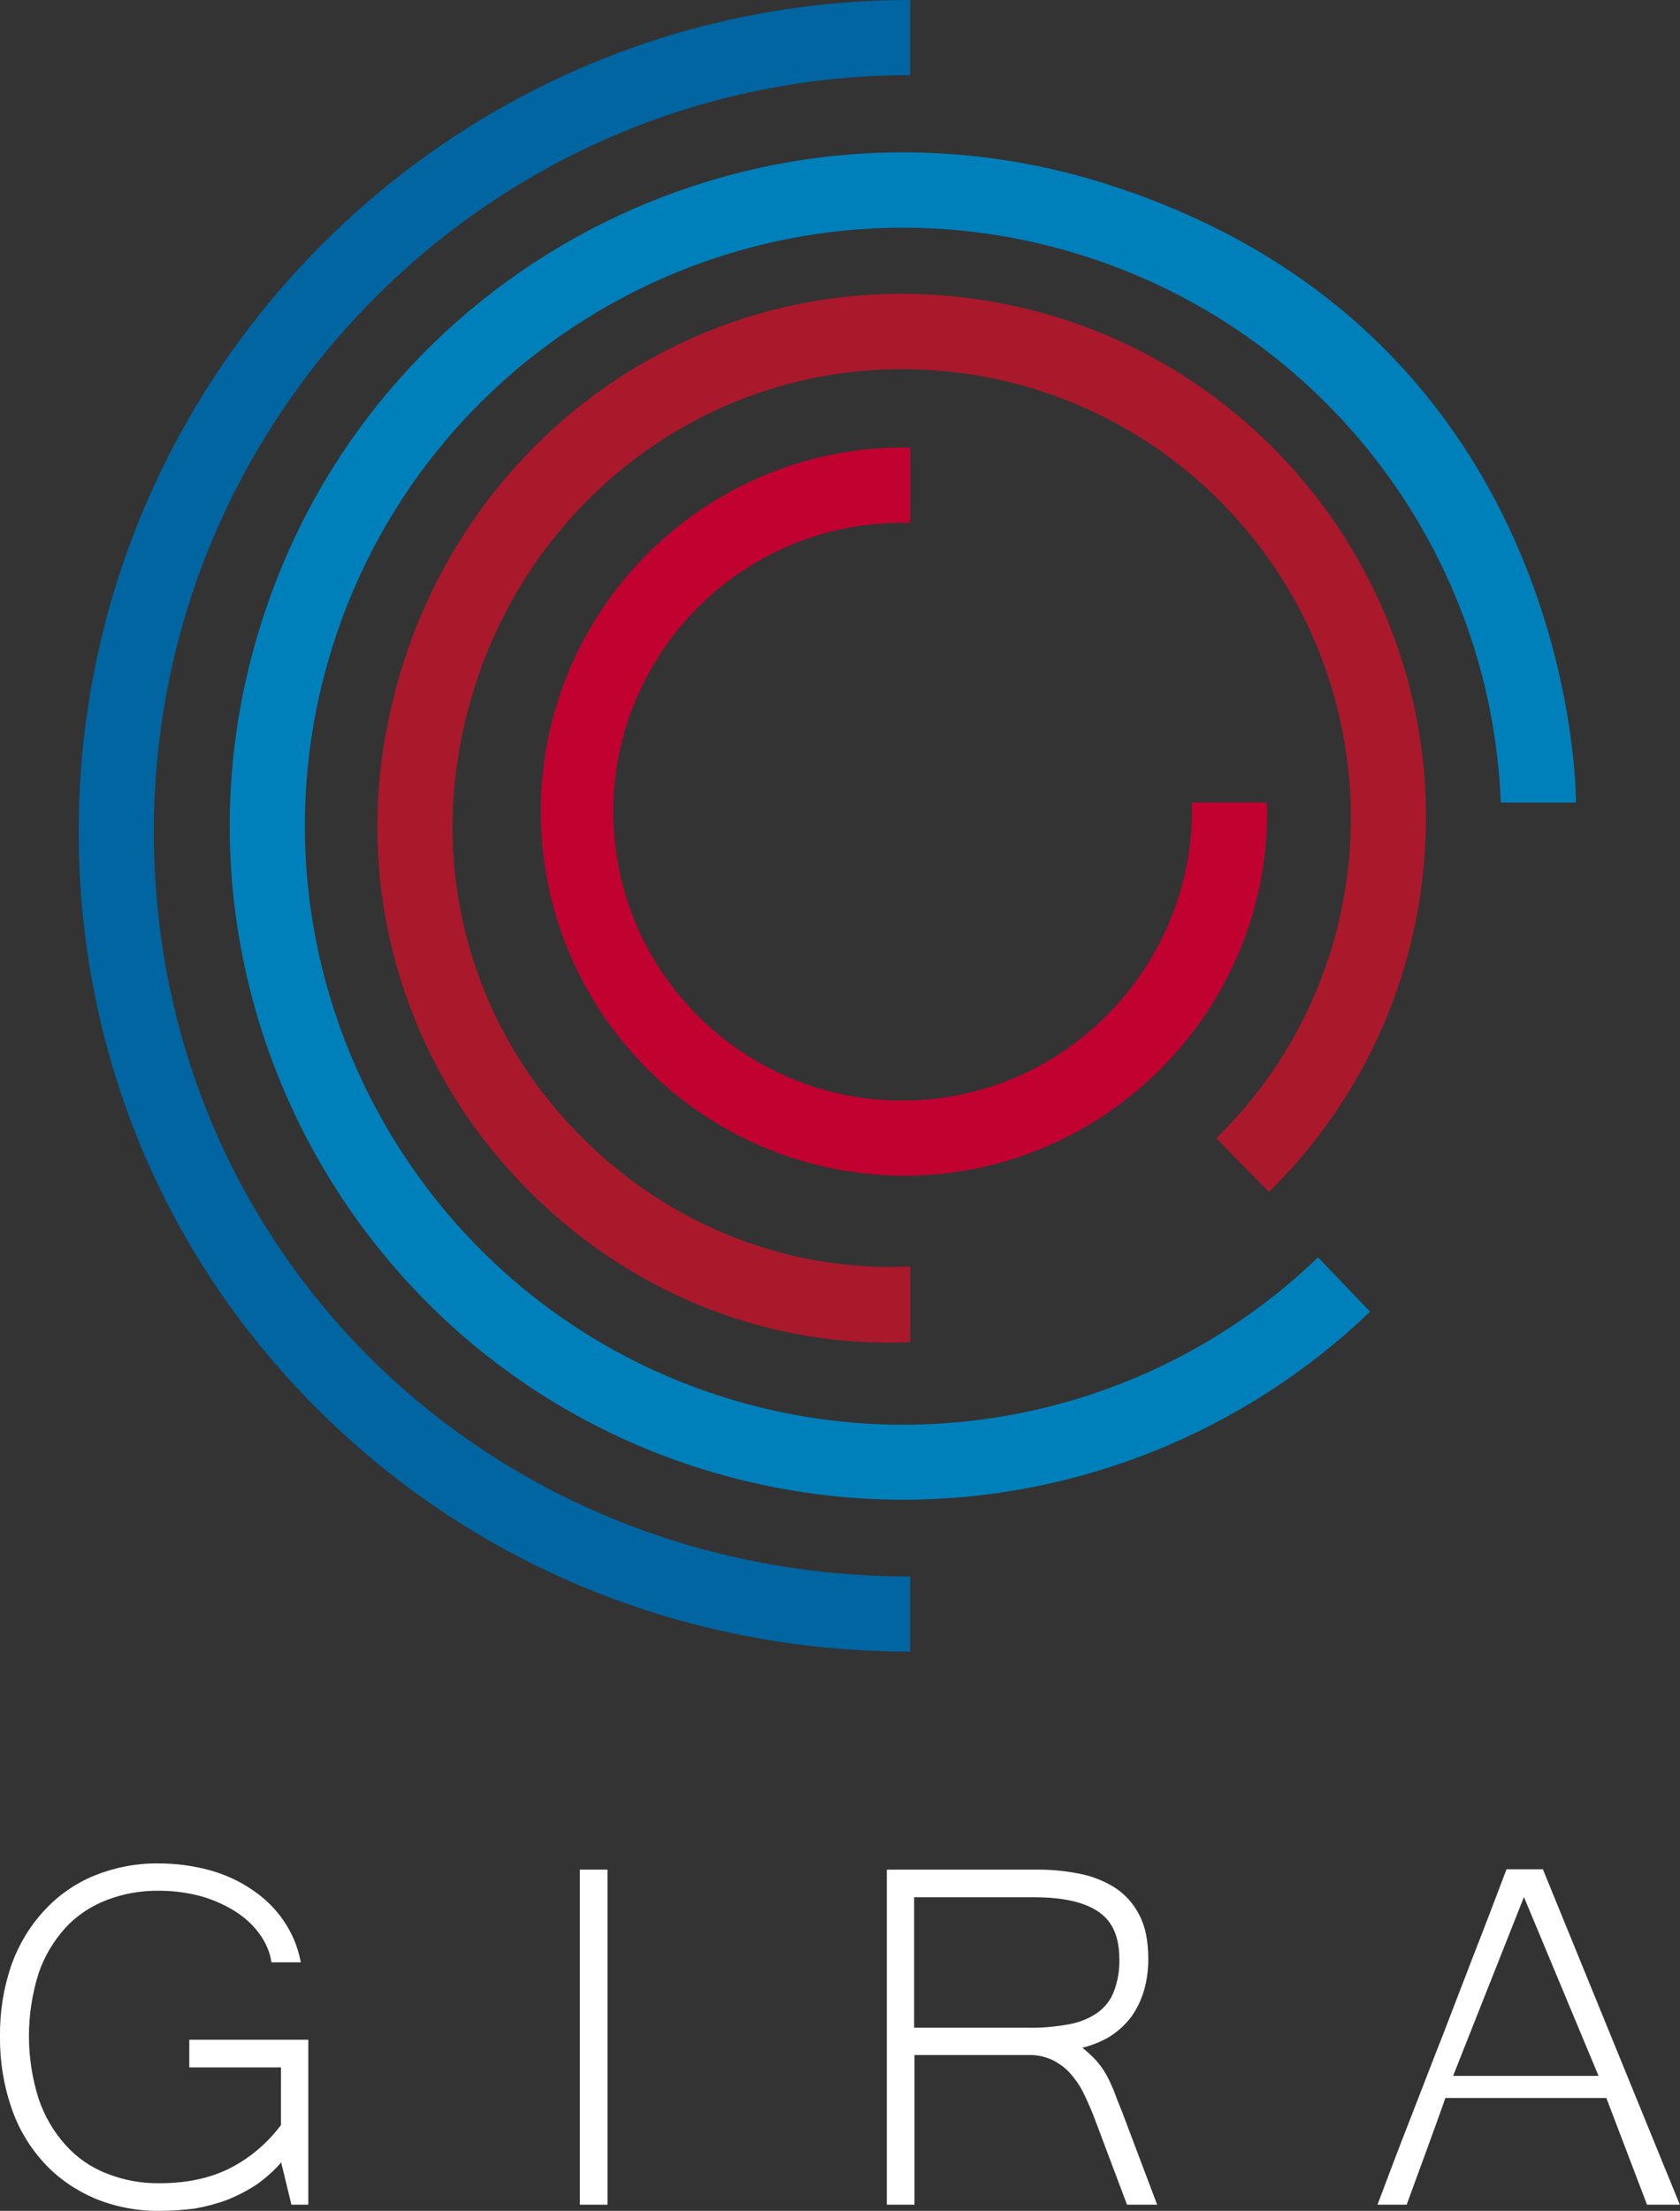<?xml version="1.0" encoding="utf-8"?>
<!-- Generator: Adobe Illustrator 24.0.1, SVG Export Plug-In . SVG Version: 6.00 Build 0)  -->
<svg version="1.1" id="Layer_1" xmlns="http://www.w3.org/2000/svg" xmlns:xlink="http://www.w3.org/1999/xlink" x="0px" y="0px"
	 viewBox="0 0 516.6 679.6" style="enable-background:new 0 0 516.6 679.6;" xml:space="preserve">
<rect x="0" y="0" width="516.6" height="679.6" fill="#333333" stroke="none"/>
<style type="text/css">
	.st0{fill:#FFFFFF;stroke:#FFFFFF;stroke-miterlimit:10;}
	.st1{fill:#0065A1;}
	.st2{fill:#0080BB;}
	.st3{fill:#AA182C;}
	.st4{fill:#C10230;}
</style>
<title>preferente</title>
<g id="Layer_2_1_">
	<g id="Layer_1-2">
		<path class="st0" d="M49.2,679.1c-6.8,0.1-13.6-1.2-19.9-3.8c-5.8-2.5-11.1-6.1-15.4-10.8C9.5,659.7,6.1,654,4,647.8
			c-2.4-7-3.6-14.4-3.5-21.9c-0.1-7.4,1.1-14.8,3.5-21.8c2.2-6.1,5.6-11.8,10-16.5c4.2-4.6,9.4-8.2,15.2-10.6
			c6.2-2.5,12.9-3.8,19.6-3.7c5.3,0,10.6,0.7,15.7,2.1c4.6,1.3,9,3.3,12.9,6c3.7,2.5,6.9,5.6,9.4,9.3c2.5,3.6,4.2,7.7,5.1,12h-8
			c-0.5-3-1.8-5.9-3.6-8.4c-2-2.8-4.5-5.1-7.4-7c-3.3-2.1-6.9-3.7-10.6-4.8c-4.3-1.2-8.8-1.8-13.3-1.8c-5.6-0.1-11.2,0.9-16.4,2.9
			c-4.9,1.9-9.3,4.8-12.8,8.6c-3.7,4.1-6.6,8.9-8.4,14.2c-4,12.7-4,26.2,0,38.9c1.8,5.3,4.6,10.2,8.4,14.4c3.5,3.9,7.9,7,12.9,8.9
			c5.3,2.1,10.9,3.1,16.5,3c8.4,0,15.8-1.6,22-4.8c6.2-3.2,11.5-7.8,15.7-13.4V635H58.7v-7.5h35.6v49.7h-4.3l-3.3-13.6
			c-2.2,2.8-4.9,5.2-7.8,7.3c-2.8,1.9-5.9,3.5-9.1,4.8c-3.2,1.2-6.6,2.1-10,2.7C56.4,678.8,52.8,679.1,49.2,679.1z"/>
		<path class="st0" d="M186.3,677.2h-7.5v-102h7.5L186.3,677.2z"/>
		<path class="st0" d="M355.1,677.2h-8.2l-10.2-27.1c-1-2.5-2.1-5-3.3-7.4c-1.1-2.2-2.6-4.2-4.2-6c-1.6-1.7-3.5-3-5.5-4
			c-2.3-1-4.8-1.6-7.3-1.5h-35.7v46h-7.5v-102h46c4.2,0,8.3,0.4,12.4,1.2c3.8,0.7,7.4,2.1,10.7,4.1c3.2,2,5.8,4.9,7.5,8.2
			c1.9,3.5,2.8,8,2.8,13.5c0,3.2-0.4,6.4-1.3,9.5c-0.8,2.8-2.1,5.5-3.8,7.9c-1.8,2.4-4,4.4-6.5,6c-2.9,1.7-6,2.9-9.3,3.6
			c1.7,1.3,3.3,2.7,4.8,4.3c1.2,1.3,2.3,2.8,3.2,4.4c0.9,1.6,1.7,3.4,2.4,5.1c0.7,1.9,1.5,4,2.5,6.4L355.1,677.2z M280.6,623.8H316
			c4.4,0.1,8.7-0.3,13-1.1c3.2-0.6,6.2-1.8,8.9-3.7c2.3-1.7,4.1-4,5.1-6.7c1.2-3.2,1.8-6.6,1.7-10.1c0-7-2.2-12-6.7-15
			c-4.4-3-11.1-4.5-19.9-4.5h-37.5V623.8z"/>
		<path class="st0" d="M515.8,677.2h-9l-12.5-32.8h-50.2c-1.8,5.2-3.8,10.6-5.9,16.4l-6,16.4h-7.9c3.3-8.8,6.6-17.5,9.9-25.9
			s6.5-16.9,9.8-25.2c3.2-8.4,6.5-16.8,9.7-25.2c3.3-8.4,6.6-17.1,9.9-25.8h10.5L515.8,677.2z M492.3,638.6l-23.7-56.8l-22.5,56.8
			H492.3z"/>
		<path class="st1" d="M279.9,507.7c-68.5,0-132.7-25.9-180.7-73c-48.4-47.4-75-110.9-75-179.1C24.2,114.7,138.9,0,279.9,0v23.1
			c-128.2,0-232.6,104.3-232.6,232.6s102.2,228.9,232.6,228.9V507.7z"/>
		<path class="st2" d="M277.7,461c-20.9,0-41.7-3.2-61.7-9.4c-109-34-170-150.4-135.9-259.3c34-109.2,150.1-170.1,259.3-136
			c0,0,0,0,0,0l4,1.3c141.8,47.1,141.2,187.7,141.2,189.1h-23.1c-3-76.4-53-143-125.6-167.2l-3.4-1.1
			c-97-30.3-200.1,23.8-230.4,120.8c-30.2,96.8,24,200.1,120.8,230.4c64.1,20,134,3.5,182.4-43.1l16,16.7
			C382.7,440.2,331.2,461,277.7,461z"/>
		<path class="st3" d="M273.1,412.7c-43.4,0-85.1-18.6-115.4-51.8c-31.9-34.6-46.6-81.7-40.2-128.3C129.9,143.3,208.2,81.2,296,91.4
			c88.4,10.3,151.7,90.2,141.4,178.6c-4.2,36.6-20.9,70.6-47.2,96.4L374,349.9c54.4-53.3,55.3-140.6,2-195
			c-22.1-22.6-51.3-36.9-82.7-40.5c-75-8.7-142.3,44.6-152.9,121.4c-5.5,39.8,7.1,80,34.4,109.5c27.4,29.9,66,45.9,105.1,44v23.2
			C277.4,412.7,275.6,412.7,273.1,412.7z"/>
		<path class="st4" d="M277.6,361.4c-61.9-0.4-111.7-50.9-111.3-112.7c0.4-57,43.5-104.7,100.3-110.6c4.4-0.4,8.9-0.6,13.3-0.5v23.1
			c-3.7-0.1-7.3,0.1-11,0.4c-48.8,4.7-84.6,48.1-79.9,96.9c4.7,48.8,48.1,84.6,96.9,79.9c0.3,0,0.6-0.1,0.8-0.1
			c46-4.6,81.1-44.9,79.8-91.1h23.1C391.2,305,347.1,355,289,360.9C285.2,361.2,281.4,361.4,277.6,361.4z"/>
	</g>
</g>
</svg>
